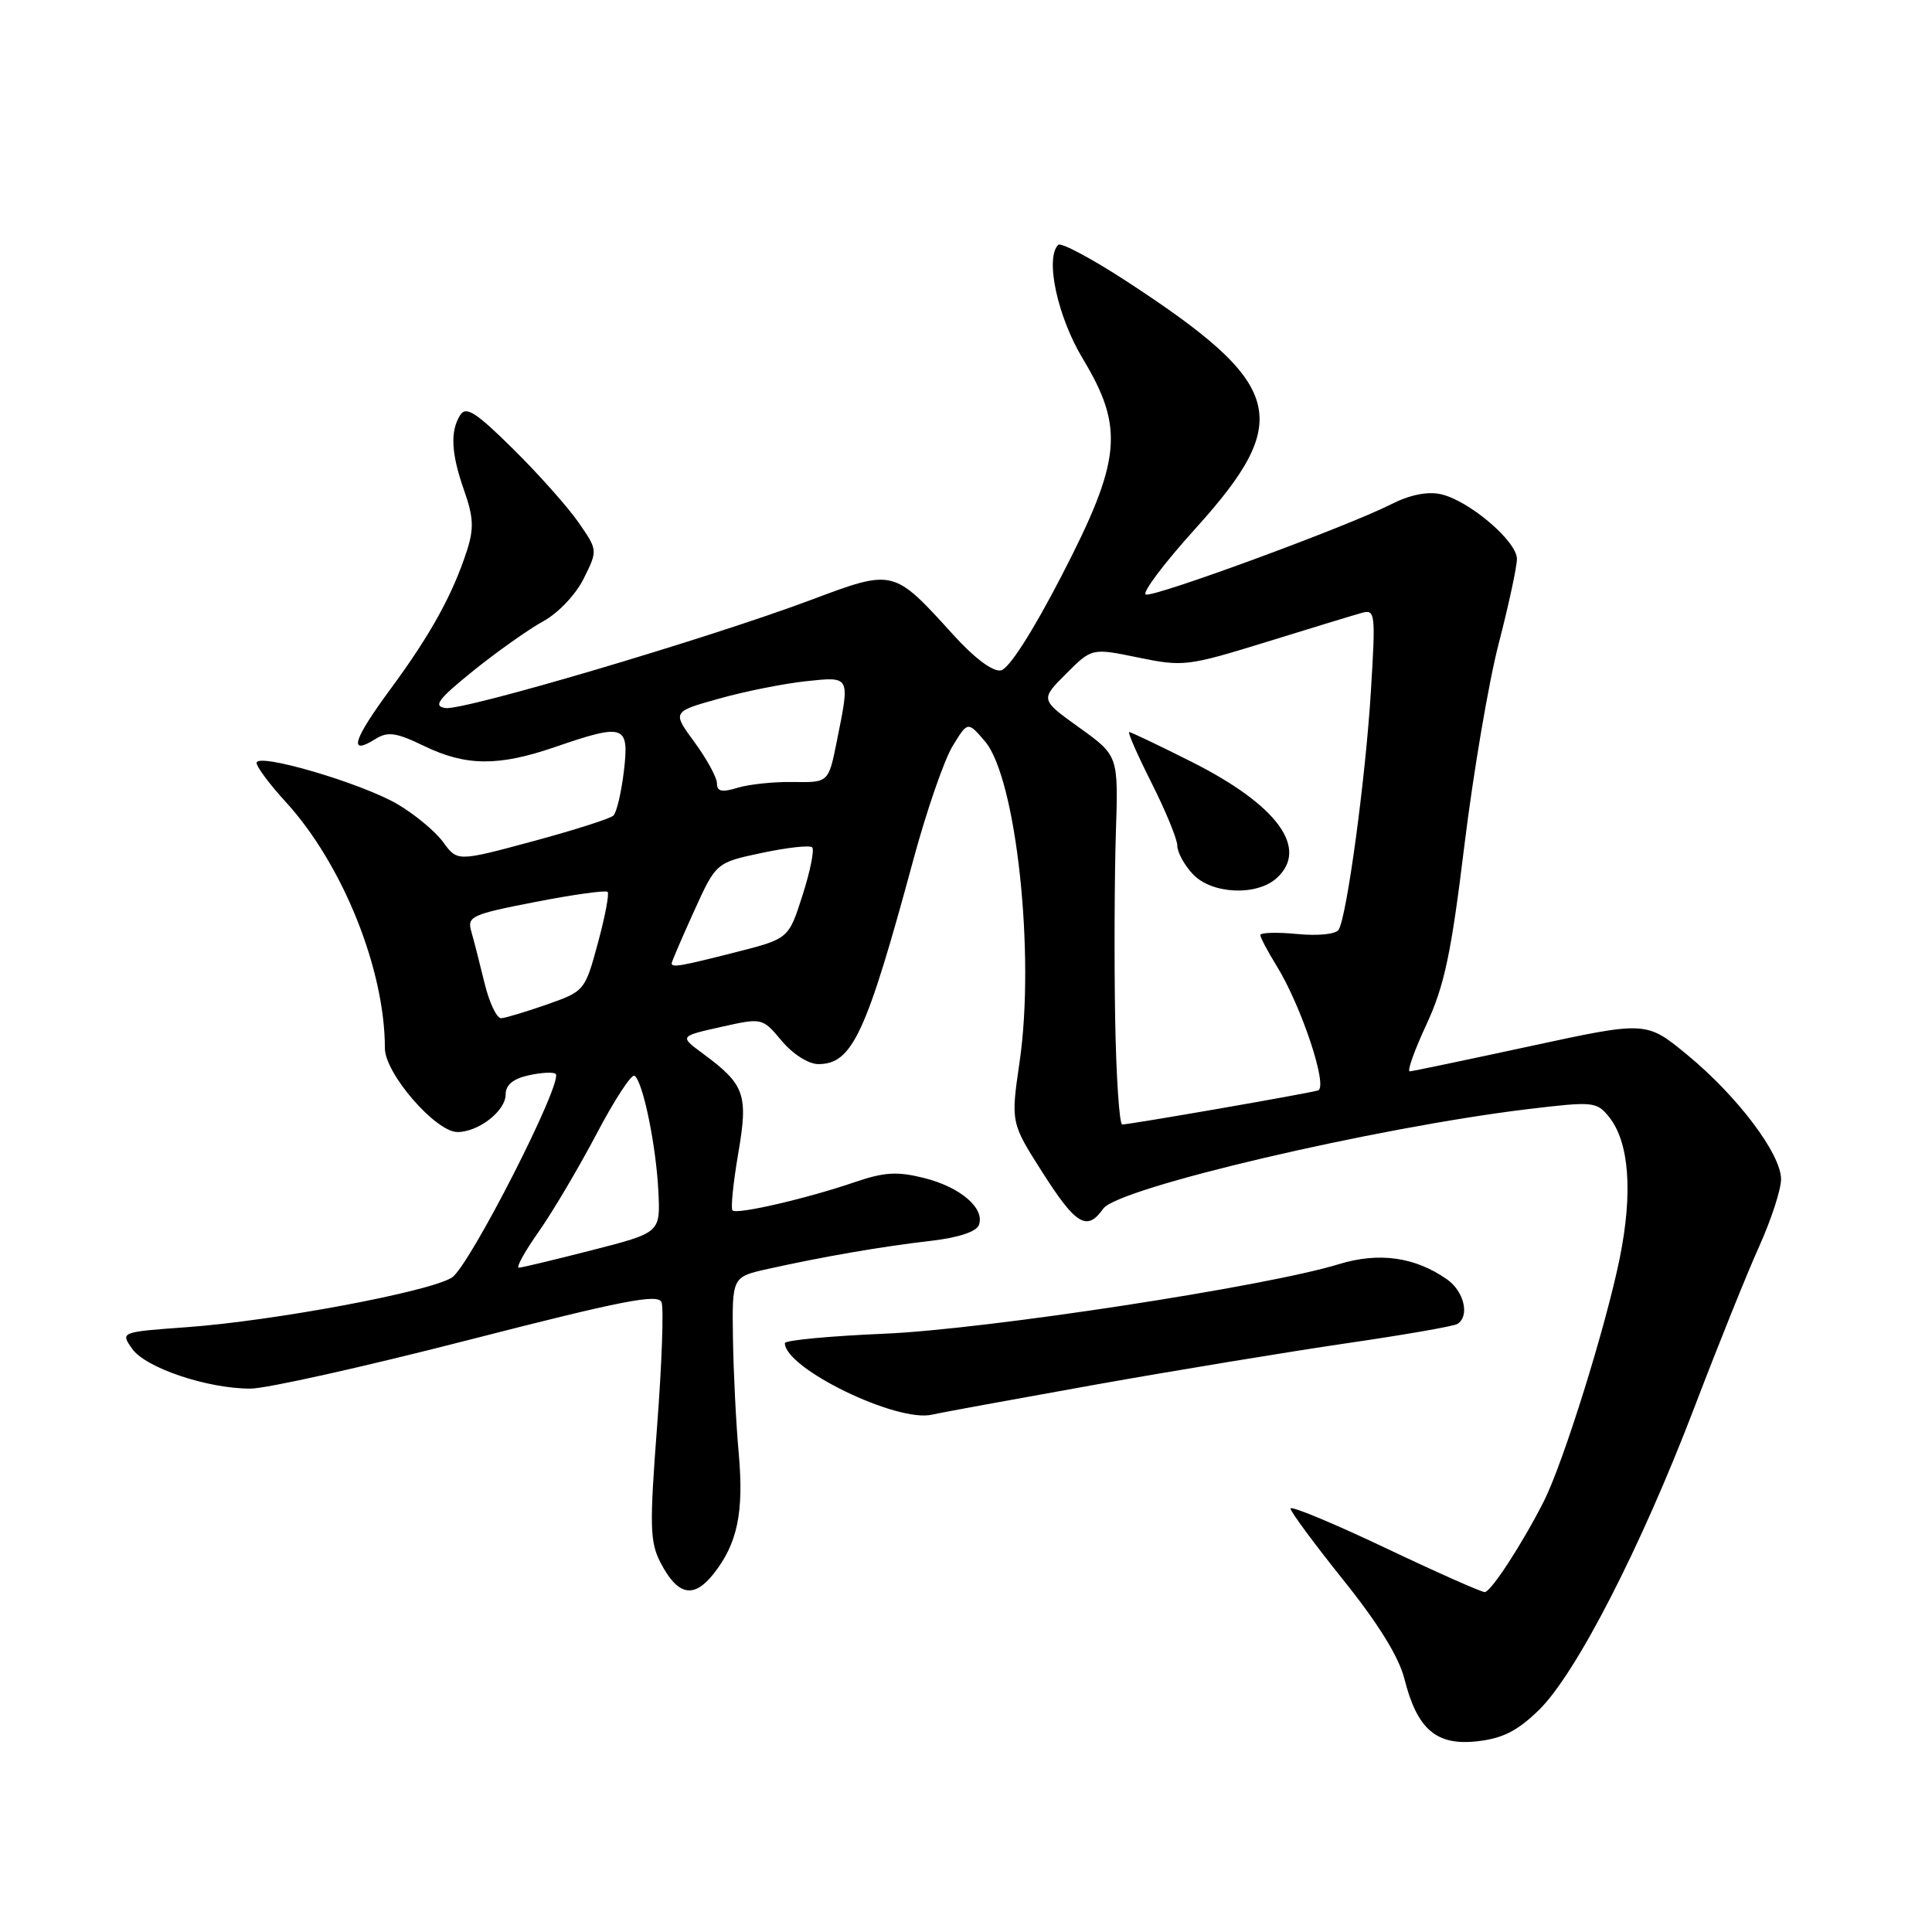 <?xml version="1.0" encoding="UTF-8" standalone="no"?>
<!DOCTYPE svg PUBLIC "-//W3C//DTD SVG 1.1//EN" "http://www.w3.org/Graphics/SVG/1.1/DTD/svg11.dtd" >
<svg xmlns="http://www.w3.org/2000/svg" xmlns:xlink="http://www.w3.org/1999/xlink" version="1.1" viewBox="0 0 256 256">
 <g >
 <path fill="currentColor"
d=" M 203.91 226.59 C 208.83 221.79 217.42 205.06 224.51 186.50 C 227.66 178.25 231.53 168.63 233.12 165.11 C 234.70 161.60 236.00 157.61 236.00 156.25 C 236.00 152.91 230.23 145.26 223.58 139.78 C 218.14 135.30 218.14 135.30 202.82 138.61 C 194.39 140.43 187.19 141.94 186.80 141.96 C 186.42 141.98 187.41 139.19 189.01 135.75 C 191.39 130.62 192.29 126.37 194.04 112.02 C 195.22 102.41 197.26 90.36 198.59 85.26 C 199.91 80.15 201.00 75.11 201.00 74.06 C 201.00 71.71 194.63 66.30 190.90 65.48 C 189.14 65.09 186.79 65.57 184.33 66.82 C 178.53 69.77 152.99 79.16 151.83 78.78 C 151.27 78.59 154.22 74.66 158.39 70.05 C 171.51 55.54 170.21 50.92 149.20 37.22 C 144.62 34.24 140.58 32.09 140.22 32.44 C 138.45 34.21 140.12 41.96 143.47 47.52 C 149.01 56.72 148.60 60.95 140.68 76.27 C 136.82 83.74 133.68 88.63 132.63 88.83 C 131.56 89.04 129.14 87.23 126.31 84.11 C 118.36 75.35 118.46 75.37 107.44 79.50 C 93.75 84.63 61.38 94.20 59.00 93.82 C 57.36 93.56 58.06 92.64 62.74 88.86 C 65.91 86.31 70.08 83.36 72.00 82.31 C 73.98 81.23 76.31 78.76 77.35 76.65 C 79.21 72.91 79.21 72.91 76.64 69.20 C 75.23 67.17 71.34 62.80 68.00 59.50 C 63.06 54.61 61.75 53.78 60.98 55.00 C 59.62 57.15 59.78 60.12 61.52 65.05 C 62.74 68.52 62.81 70.05 61.88 72.93 C 60.00 78.76 57.06 84.09 51.75 91.29 C 46.74 98.10 46.11 100.20 49.77 97.91 C 51.39 96.90 52.50 97.06 56.18 98.84 C 61.72 101.53 66.05 101.56 73.50 99.00 C 82.77 95.81 83.39 96.03 82.67 102.17 C 82.33 105.02 81.70 107.67 81.28 108.07 C 80.85 108.48 76.02 110.01 70.55 111.49 C 60.60 114.17 60.60 114.17 58.71 111.57 C 57.67 110.15 54.94 107.89 52.66 106.55 C 47.81 103.73 34.00 99.68 34.00 101.09 C 34.00 101.61 35.74 103.95 37.87 106.27 C 45.39 114.49 51.00 128.43 51.00 138.90 C 51.00 142.24 57.73 150.00 60.62 150.00 C 63.41 150.00 67.00 147.20 67.00 145.02 C 67.00 143.76 67.98 142.94 70.07 142.48 C 71.76 142.11 73.36 142.03 73.63 142.30 C 74.67 143.34 62.19 167.83 59.87 169.29 C 56.88 171.17 36.26 175.03 24.73 175.86 C 15.95 176.50 15.95 176.50 17.51 178.72 C 19.29 181.25 27.45 184.00 33.19 184.00 C 35.29 184.00 48.28 181.10 62.06 177.56 C 82.52 172.31 87.21 171.39 87.66 172.56 C 87.96 173.35 87.70 180.74 87.07 188.97 C 86.06 202.19 86.11 204.31 87.51 207.03 C 89.78 211.41 91.89 211.88 94.52 208.58 C 97.72 204.56 98.59 200.40 97.88 192.50 C 97.53 188.65 97.19 181.83 97.12 177.35 C 97.00 169.20 97.00 169.20 101.75 168.14 C 109.13 166.50 116.95 165.15 123.33 164.42 C 126.93 164.01 129.37 163.21 129.70 162.34 C 130.55 160.13 127.29 157.31 122.48 156.10 C 118.90 155.20 117.20 155.30 113.29 156.63 C 106.93 158.81 97.63 160.96 97.06 160.39 C 96.81 160.14 97.15 156.77 97.81 152.90 C 99.17 145.00 98.71 143.72 93.13 139.60 C 90.03 137.31 90.03 137.31 95.52 136.08 C 101.01 134.85 101.01 134.85 103.59 137.93 C 105.07 139.69 107.14 141.00 108.43 141.00 C 112.93 141.00 114.78 137.02 121.04 113.86 C 122.77 107.46 125.10 100.72 126.21 98.89 C 128.23 95.57 128.23 95.57 130.49 98.20 C 134.65 103.03 137.19 126.45 135.10 140.71 C 133.93 148.76 133.93 148.76 138.15 155.38 C 142.58 162.33 144.04 163.20 146.19 160.15 C 148.15 157.39 182.26 149.40 202.49 146.96 C 211.10 145.93 211.56 145.97 213.19 147.98 C 215.88 151.31 216.39 157.98 214.62 166.73 C 212.77 175.82 207.13 193.90 204.53 199.00 C 201.69 204.59 197.57 210.92 196.74 210.96 C 196.32 210.98 190.35 208.33 183.49 205.07 C 176.62 201.81 171.00 199.48 171.00 199.89 C 171.00 200.30 174.15 204.56 177.99 209.35 C 182.62 215.12 185.36 219.55 186.09 222.45 C 187.78 229.15 190.32 231.34 195.74 230.73 C 199.12 230.35 201.08 229.35 203.91 226.59 Z  M 145.00 183.50 C 155.72 181.59 170.74 179.12 178.36 178.00 C 185.98 176.89 192.62 175.74 193.11 175.43 C 194.77 174.41 194.01 171.12 191.75 169.53 C 187.50 166.55 182.72 165.88 177.40 167.51 C 167.84 170.46 130.70 176.14 117.25 176.72 C 109.96 177.03 104.00 177.59 104.00 177.97 C 104.00 181.32 118.85 188.53 123.50 187.45 C 124.60 187.19 134.28 185.42 145.00 183.50 Z  M 71.35 163.25 C 73.19 160.64 76.64 154.81 79.02 150.30 C 81.39 145.78 83.67 142.29 84.07 142.54 C 85.18 143.23 86.95 151.82 87.24 157.91 C 87.50 163.33 87.50 163.33 78.50 165.64 C 73.55 166.91 69.16 167.96 68.75 167.98 C 68.34 167.99 69.51 165.86 71.35 163.25 Z  M 147.76 134.75 C 147.63 126.91 147.68 115.92 147.86 110.32 C 148.19 100.13 148.19 100.13 143.01 96.41 C 137.84 92.70 137.84 92.70 141.26 89.28 C 144.68 85.86 144.68 85.86 150.84 87.13 C 156.77 88.35 157.39 88.28 167.75 85.08 C 173.66 83.25 179.36 81.51 180.41 81.22 C 182.23 80.71 182.29 81.17 181.65 91.59 C 180.95 103.09 178.47 121.43 177.38 123.19 C 177.01 123.79 174.68 124.03 171.87 123.76 C 169.19 123.50 167.00 123.57 167.00 123.90 C 167.01 124.23 167.98 126.08 169.17 128.00 C 172.45 133.32 176.02 144.07 174.64 144.49 C 173.29 144.90 149.72 149.00 148.70 149.00 C 148.32 149.00 147.89 142.59 147.76 134.75 Z  M 169.17 116.35 C 173.49 112.43 169.26 106.66 157.88 100.94 C 153.57 98.77 149.85 97.00 149.62 97.00 C 149.39 97.00 150.72 100.04 152.59 103.75 C 154.46 107.46 156.00 111.20 156.00 112.06 C 156.00 112.92 156.92 114.61 158.04 115.81 C 160.52 118.48 166.50 118.77 169.17 116.35 Z  M 64.20 130.25 C 63.56 127.64 62.78 124.55 62.44 123.39 C 61.88 121.43 62.51 121.15 70.96 119.51 C 75.97 118.53 80.27 117.94 80.51 118.18 C 80.75 118.42 80.17 121.48 79.22 124.97 C 77.52 131.26 77.45 131.35 72.50 133.09 C 69.75 134.05 67.01 134.88 66.42 134.92 C 65.83 134.97 64.83 132.86 64.20 130.25 Z  M 89.00 127.64 C 89.00 127.44 90.32 124.36 91.94 120.79 C 94.88 114.30 94.88 114.30 100.97 113.01 C 104.31 112.30 107.31 111.97 107.62 112.28 C 107.93 112.60 107.36 115.45 106.34 118.62 C 104.50 124.39 104.50 124.39 97.50 126.17 C 90.19 128.03 89.00 128.24 89.00 127.64 Z  M 95.00 103.81 C 95.00 103.03 93.66 100.58 92.03 98.35 C 89.06 94.31 89.06 94.31 95.28 92.57 C 98.70 91.61 103.86 90.58 106.75 90.27 C 112.73 89.64 112.64 89.48 110.89 98.18 C 109.79 103.69 109.79 103.69 105.14 103.62 C 102.59 103.57 99.26 103.92 97.75 104.38 C 95.65 105.02 95.00 104.88 95.00 103.81 Z "/>
</g>
</svg>